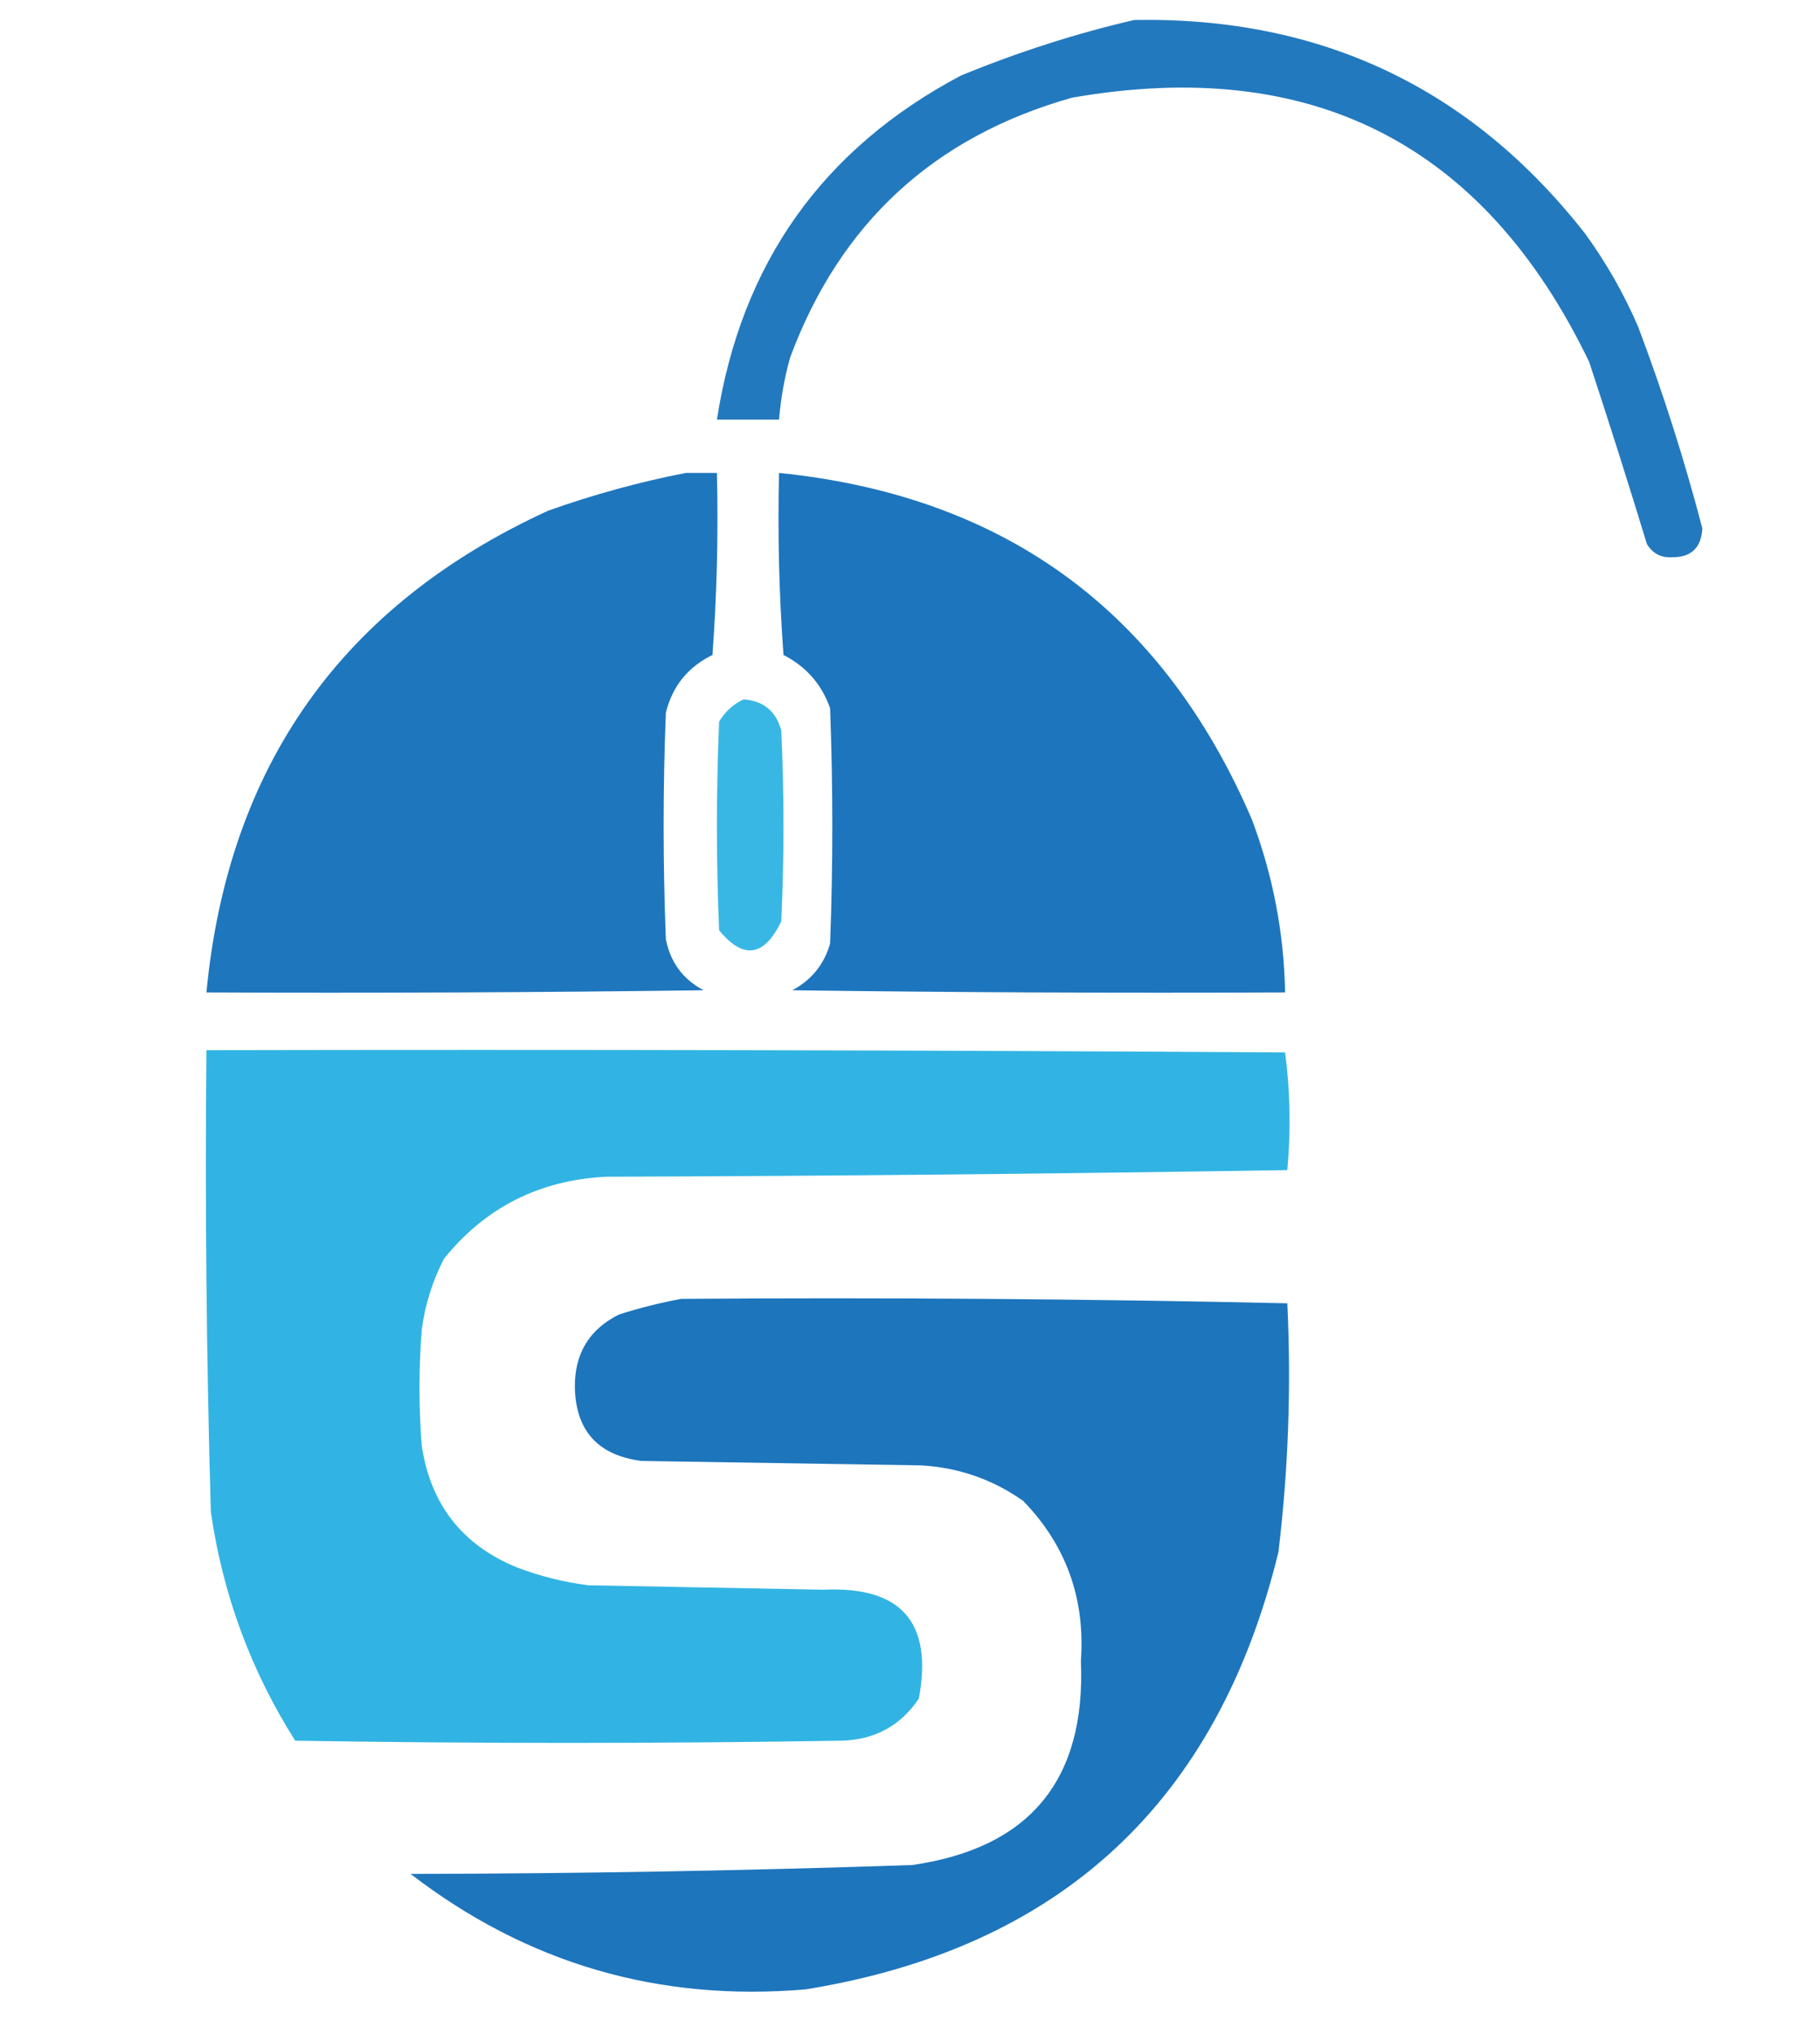 <?xml version="1.0" encoding="UTF-8"?>
<!DOCTYPE svg PUBLIC "-//W3C//DTD SVG 1.1//EN" "http://www.w3.org/Graphics/SVG/1.1/DTD/svg11.dtd">
<svg xmlns="http://www.w3.org/2000/svg" version="1.1" width="410px" height="458px" style="shape-rendering:geometricPrecision; text-rendering:geometricPrecision; image-rendering:optimizeQuality; fill-rule:evenodd; clip-rule:evenodd" xmlns:xlink="http://www.w3.org/1999/xlink">
<g><path style="opacity:0.972" fill="#1d75bc" d="M 255.5,4.5 C 297.465,3.736 331.298,19.736 357,52.5C 361.759,59.011 365.759,66.011 369,73.5C 374.637,88.412 379.471,103.579 383.5,119C 383.262,123.404 380.928,125.571 376.5,125.5C 374.088,125.594 372.255,124.594 371,122.5C 366.824,108.798 362.49,95.131 358,81.5C 334.333,32.415 295.5,12.582 241.5,22C 210.404,30.764 189.237,50.264 178,80.5C 176.714,85.096 175.881,89.763 175.5,94.5C 170.833,94.5 166.167,94.5 161.5,94.5C 166.973,59.337 185.306,33.504 216.5,17C 229.399,11.708 242.399,7.542 255.5,4.5 Z"/></g>
<g><path style="opacity:0.992" fill="#1d75bc" d="M 154.5,106.5 C 156.833,106.5 159.167,106.5 161.5,106.5C 161.833,120.183 161.499,133.85 160.5,147.5C 154.978,150.19 151.478,154.523 150,160.5C 149.333,177.5 149.333,194.5 150,211.5C 151.017,216.712 153.851,220.545 158.5,223C 121.168,223.5 83.835,223.667 46.5,223.5C 51.398,172.458 77.065,136.291 123.5,115C 133.748,111.358 144.081,108.524 154.5,106.5 Z"/></g>
<g><path style="opacity:0.992" fill="#1c74bc" d="M 175.5,106.5 C 226.361,111.667 261.861,137.667 282,184.5C 286.749,197.079 289.249,210.079 289.5,223.5C 252.498,223.667 215.498,223.5 178.5,223C 182.817,220.685 185.65,217.185 187,212.5C 187.667,194.833 187.667,177.167 187,159.5C 185.117,154.115 181.617,150.115 176.5,147.5C 175.501,133.85 175.167,120.183 175.5,106.5 Z"/></g>
<g><path style="opacity:0.948" fill="#2eb3e3" d="M 167.5,157.5 C 171.987,157.82 174.82,160.153 176,164.5C 176.667,178.833 176.667,193.167 176,207.5C 172.12,215.482 167.454,216.148 162,209.5C 161.333,193.833 161.333,178.167 162,162.5C 163.352,160.251 165.185,158.584 167.5,157.5 Z"/></g>
<g><path style="opacity:0.985" fill="#2fb3e3" d="M 46.5,236.5 C 127.501,236.333 208.501,236.5 289.5,237C 290.65,245.755 290.816,254.588 290,263.5C 238.904,264.331 187.737,264.831 136.5,265C 121.46,265.769 109.294,271.936 100,283.5C 97.407,288.535 95.741,293.868 95,299.5C 94.333,308.167 94.333,316.833 95,325.5C 96.97,338.796 104.137,347.962 116.5,353C 121.677,354.961 127.01,356.294 132.5,357C 150.167,357.333 167.833,357.667 185.5,358C 203.024,357.186 210.19,365.353 207,382.5C 202.884,388.644 197.051,391.811 189.5,392C 148.5,392.667 107.5,392.667 66.5,392C 56.527,376.255 50.194,359.089 47.5,340.5C 46.5,305.84 46.167,271.173 46.5,236.5 Z"/></g>
<g><path style="opacity:0.989" fill="#1c74bc" d="M 153.5,292.5 C 199.072,292.17 244.572,292.503 290,293.5C 290.9,312.226 290.234,330.893 288,349.5C 274.267,405.901 238.767,438.734 181.5,448C 148.365,450.84 118.698,442.174 92.5,422C 130.19,421.942 167.857,421.276 205.5,420C 231.974,416.184 244.641,400.851 243.5,374C 244.491,359.965 240.158,347.965 230.5,338C 223.621,333.151 215.955,330.484 207.5,330C 186.5,329.667 165.5,329.333 144.5,329C 134.73,327.734 129.73,322.234 129.5,312.5C 129.411,304.831 132.745,299.331 139.5,296C 144.224,294.506 148.891,293.339 153.5,292.5 Z"/></g>
</svg>
